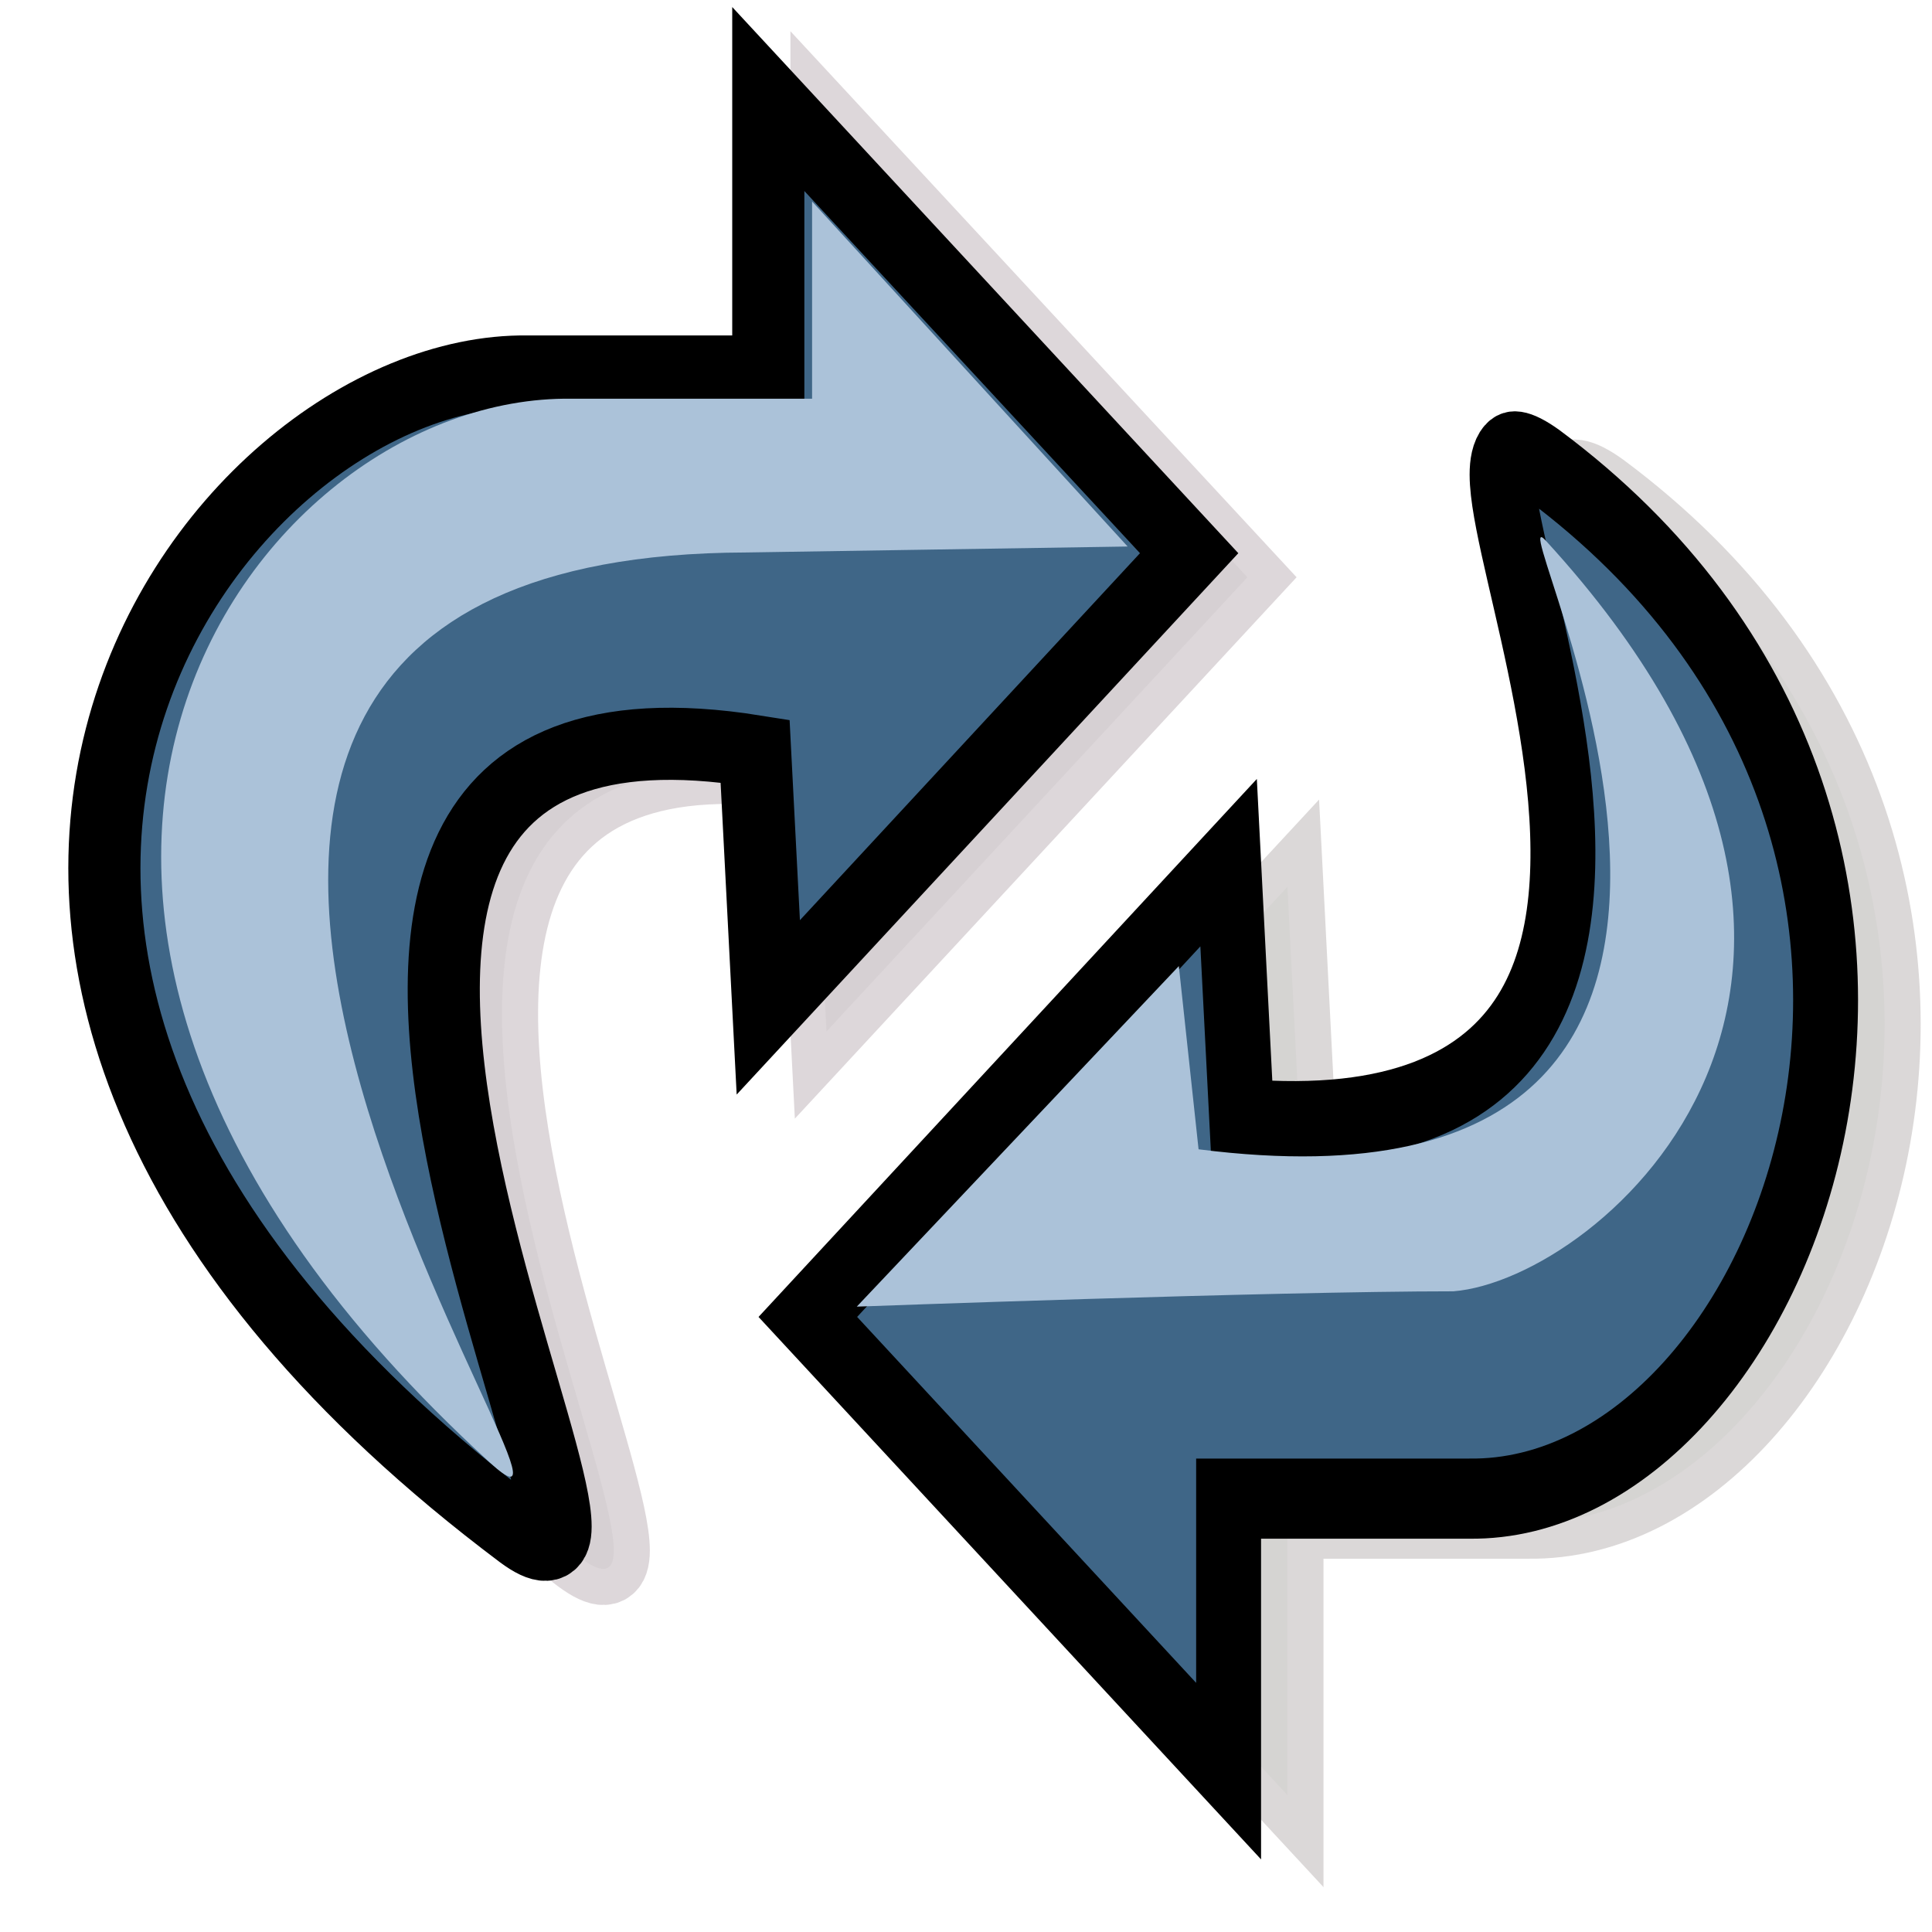 <?xml version="1.0" encoding="UTF-8" standalone="no"?>
<!DOCTYPE svg PUBLIC "-//W3C//DTD SVG 20010904//EN"
"http://www.w3.org/TR/2001/REC-SVG-20010904/DTD/svg10.dtd">
<!-- Generator: Adobe Illustrator 9.0, SVG Export Plug-In  -->
<svg
   width="48pt"
   height="48pt"
   viewBox="0 0 24 24"
   xml:space="preserve"
   id="svg1"
   sodipodi:version="0.32"
   inkscape:version="0.38.1"
   sodipodi:docname="stock_refresh.svg"
   sodipodi:docbase="/usr/share/icons/Suede/scalable/stock"
   xmlns="http://www.w3.org/2000/svg"
   xmlns:inkscape="http://www.inkscape.org/namespaces/inkscape"
   xmlns:sodipodi="http://sodipodi.sourceforge.net/DTD/sodipodi-0.dtd"
   xmlns:xml="http://www.w3.org/XML/1998/namespace"
   xmlns:xlink="http://www.w3.org/1999/xlink"><defs
   id="defs38"><linearGradient
   id="linearGradient918">
  <stop
   offset="0"
   style="stop-color:#eed680;stop-opacity:1;"
   id="stop920" />




  <stop
   offset="1"
   style="stop-color:#d1940c;stop-opacity:1;"
   id="stop919" />




</linearGradient>





  <radialGradient
   id="aigrd1"
   cx="8.734"
   cy="7.91"
   r="13.574"
   fx="8.734"
   fy="7.91"
   gradientUnits="userSpaceOnUse">
			<stop
   offset="0"
   style="stop-color:#abc2d9;stop-opacity:0.447;"
   id="stop9" />







			
			<stop
   offset="1"
   style="stop-color:#3f6687;stop-opacity:1;"
   id="stop13" />







		</radialGradient>






  <radialGradient
   id="aigrd2"
   cx="7.389"
   cy="8.1"
   r="12.11"
   fx="7.389"
   fy="8.1"
   gradientUnits="userSpaceOnUse">
			<stop
   offset="0"
   style="stop-color:#FFFFFF"
   id="stop24" />







			<stop
   offset="1"
   style="stop-color:#F0E1BD"
   id="stop26" />







		</radialGradient>






  <linearGradient
   xlink:href="#aigrd1"
   id="linearGradient890" />






<defs
   id="defs582">
  <linearGradient
   id="linearGradient850"
   x1="0"
   y1="0.5"
   x2="1"
   y2="0.5"
   gradientUnits="objectBoundingBox"
   spreadMethod="pad"
   xlink:href="#linearGradient918" />




  <linearGradient
   id="linearGradient858">
    <stop
   style="stop-color:#ffff00;stop-opacity:1;"
   offset="0"
   id="stop859" />




    <stop
   style="stop-color:#ffcd00;stop-opacity:1;"
   offset="1"
   id="stop860" />




  </linearGradient>




  <linearGradient
   id="linearGradient828">
    <stop
   style="stop-color:#878887;stop-opacity:1;"
   offset="0"
   id="stop829" />




    <stop
   style="stop-color:#b3b3b3;stop-opacity:1;"
   offset="1"
   id="stop830" />




  </linearGradient>




  <linearGradient
   id="linearGradient889">
    <stop
   style="stop-color:#7d7d82;stop-opacity:1;"
   offset="0"
   id="stop890" />




    <stop
   style="stop-color:#bfbfbf;stop-opacity:1;"
   offset="1"
   id="stop891" />




  </linearGradient>




  <linearGradient
   id="linearGradient841">
    <stop
   style="stop-color:#7abad9;stop-opacity:1;"
   offset="0"
   id="stop842" />




    <stop
   style="stop-color:#bcdcec;stop-opacity:1;"
   offset="0.684"
   id="stop861" />




    <stop
   style="stop-color:#ddedf5;stop-opacity:1;"
   offset="0.848"
   id="stop862" />




    <stop
   style="stop-color:#ffffff;stop-opacity:1;"
   offset="1"
   id="stop843" />




  </linearGradient>




  <linearGradient
   xlink:href="#linearGradient850"
   id="linearGradient831"
   x1="0.422"
   y1="0.492"
   x2="0.951"
   y2="0.95" />




  <linearGradient
   xlink:href="#linearGradient850"
   id="linearGradient836"
   x1="0.443"
   y1="0.356"
   x2="0.951"
   y2="0.928" />




  <linearGradient
   id="linearGradient641">
    <stop
   style="stop-color:#006ec7;stop-opacity:1;"
   offset="0"
   id="stop642" />




    <stop
   style="stop-color:#ffffff;stop-opacity:1;"
   offset="1"
   id="stop643" />




  </linearGradient>




  <linearGradient
   xlink:href="#linearGradient841"
   id="linearGradient644"
   x1="0.531"
   y1="0.83"
   x2="0.531"
   y2="0.151" />




  <linearGradient
   xlink:href="#linearGradient841"
   id="linearGradient651"
   x1="0.538"
   y1="0.925"
   x2="0.534"
   y2="0.151" />




  <linearGradient
   xlink:href="#linearGradient841"
   id="linearGradient892"
   x1="0.609"
   y1="0.906"
   x2="0.613"
   y2="0.151" />




  <linearGradient
   xlink:href="#linearGradient889"
   id="linearGradient857" />




</defs>




<sodipodi:namedview
   id="namedview885"
   snaptogrid="false"
   showgrid="true"
   gridspacingx="1mm"
   gridspacingy="1mm"
   inkscape:zoom="4.3531261"
   inkscape:cx="69.727633"
   inkscape:cy="64.000006"
   inkscape:window-width="704"
   inkscape:window-height="902"
   inkscape:window-x="0"
   inkscape:window-y="31"
   showguides="true"
   snaptoguides="true" />




</defs>










  
  
  
  

  
  
  



  










  
  
  
  

  
  
  <path
   style="font-size:12;fill:#dae2da;fill-opacity:0.792;fill-rule:evenodd;stroke:#d2cece;stroke-width:0.896;stroke-opacity:0.808;"
   d="M 16.156,14.199 L 15.993,11.016 L 10.765,16.658 L 15.993,22.3 L 15.993,18.915 L 16.74,18.915 C 17.487,18.915 16.74,18.915 18.981,18.915 C 22.946,18.971 26.131,10.707 19.902,6.073 C 17.703,4.485 23.798,14.824 16.156,14.199 z "
   id="path924"
   sodipodi:nodetypes="cccccccsc" />




  







  
  
  
  

  
  
  <path
   style="font-size:12;fill:#cecece;fill-rule:evenodd;stroke:#d6ced2;stroke-width:0.896;fill-opacity:0.762;stroke-opacity:0.823;"
   d="M 10.104,9.63 L 10.267,12.813 L 15.496,7.171 L 10.267,1.53 L 10.267,4.915 L 9.52,4.915 C 8.773,4.915 9.52,4.915 7.279,4.915 C 3.314,4.858 -2.209,12.281 7.199,19.346 C 9.376,20.964 2.088,8.351 10.104,9.63 z "
   id="path929"
   sodipodi:nodetypes="cccccccsc" />




  



<sodipodi:namedview
   id="base"
   pagecolor="#ffffff"
   bordercolor="#666666"
   borderopacity="1.0"
   inkscape:pageopacity="0.0"
   inkscape:pageshadow="2"
   inkscape:zoom="4.7578125"
   inkscape:cx="64.000000"
   inkscape:cy="30.371100"
   inkscape:window-width="1142"
   inkscape:window-height="752"
   showguides="true"
   snaptoguides="true"
   inkscape:window-x="0"
   inkscape:window-y="29" />
<g
   id="g921"
   transform="matrix(0.64,0,0,0.79,-7.902,5.109)">
  
  
  
  

  
  
  <path
   style="font-size:12;fill:#3f6687;fill-rule:evenodd;stroke:#000000;stroke-width:1.26;stroke-linecap:butt;stroke-linejoin:miter;stroke-dasharray:none;fill-opacity:1;"
   d="M 36.449,11.128 L 36.194,7.098 L 28.027,14.241 L 36.194,21.383 L 36.194,17.098 L 37.36,17.098 C 38.527,17.098 37.36,17.098 40.86,17.098 C 47.055,17.17 52.029,6.708 42.3,0.841 C 38.865,-1.169 48.385,11.919 36.449,11.128 z "
   id="path916"
   sodipodi:nodetypes="cccccccsc" />




  
<path
   style="font-size:12;fill:#abc2d9;fill-rule:evenodd;stroke:#000000;stroke-width:0;stroke-linecap:butt;stroke-linejoin:miter;stroke-dasharray:none;fill-opacity:1;"
   d="M 35.611,11.605 L 35.228,8.724 L 28.977,14.079 C 28.977,14.079 37.058,13.838 40.558,13.838 C 43.401,13.654 50.192,8.971 42.355,2.038 C 41.254,1.045 49.007,12.988 35.611,11.605 z "
   id="path920"
   sodipodi:nodetypes="ccccsc" />



</g>
<path
   style="font-size:12;fill:#3f6687;fill-rule:evenodd;stroke:#000000;stroke-width:0.896;"
   d="M 9.38,9.331 L 9.544,12.514 L 14.772,6.872 L 9.544,1.23 L 9.544,4.615 L 8.797,4.615 C 8.05,4.615 8.797,4.615 6.556,4.615 C 2.59,4.558 -2.932,11.981 6.476,19.046 C 8.653,20.665 1.364,8.051 9.38,9.331 z "
   id="path943"
   sodipodi:nodetypes="cccccccsc" />
<path
   style="font-size:12;fill:#abc2d9;fill-rule:evenodd;stroke:#000000;stroke-width:0;fill-opacity:1;stroke-dasharray:none;"
   d="M 9.271,6.863 L 14.008,6.789 L 10.088,2.503 L 10.088,4.953 L 9.342,4.953 C 8.595,4.953 9.342,4.953 7.101,4.953 C 3.135,4.896 -1.546,11.197 6.086,18.169 C 8.089,19.997 -1.457,6.893 9.271,6.863 z "
   id="path959"
   sodipodi:nodetypes="ccccccsc" />
</svg>
